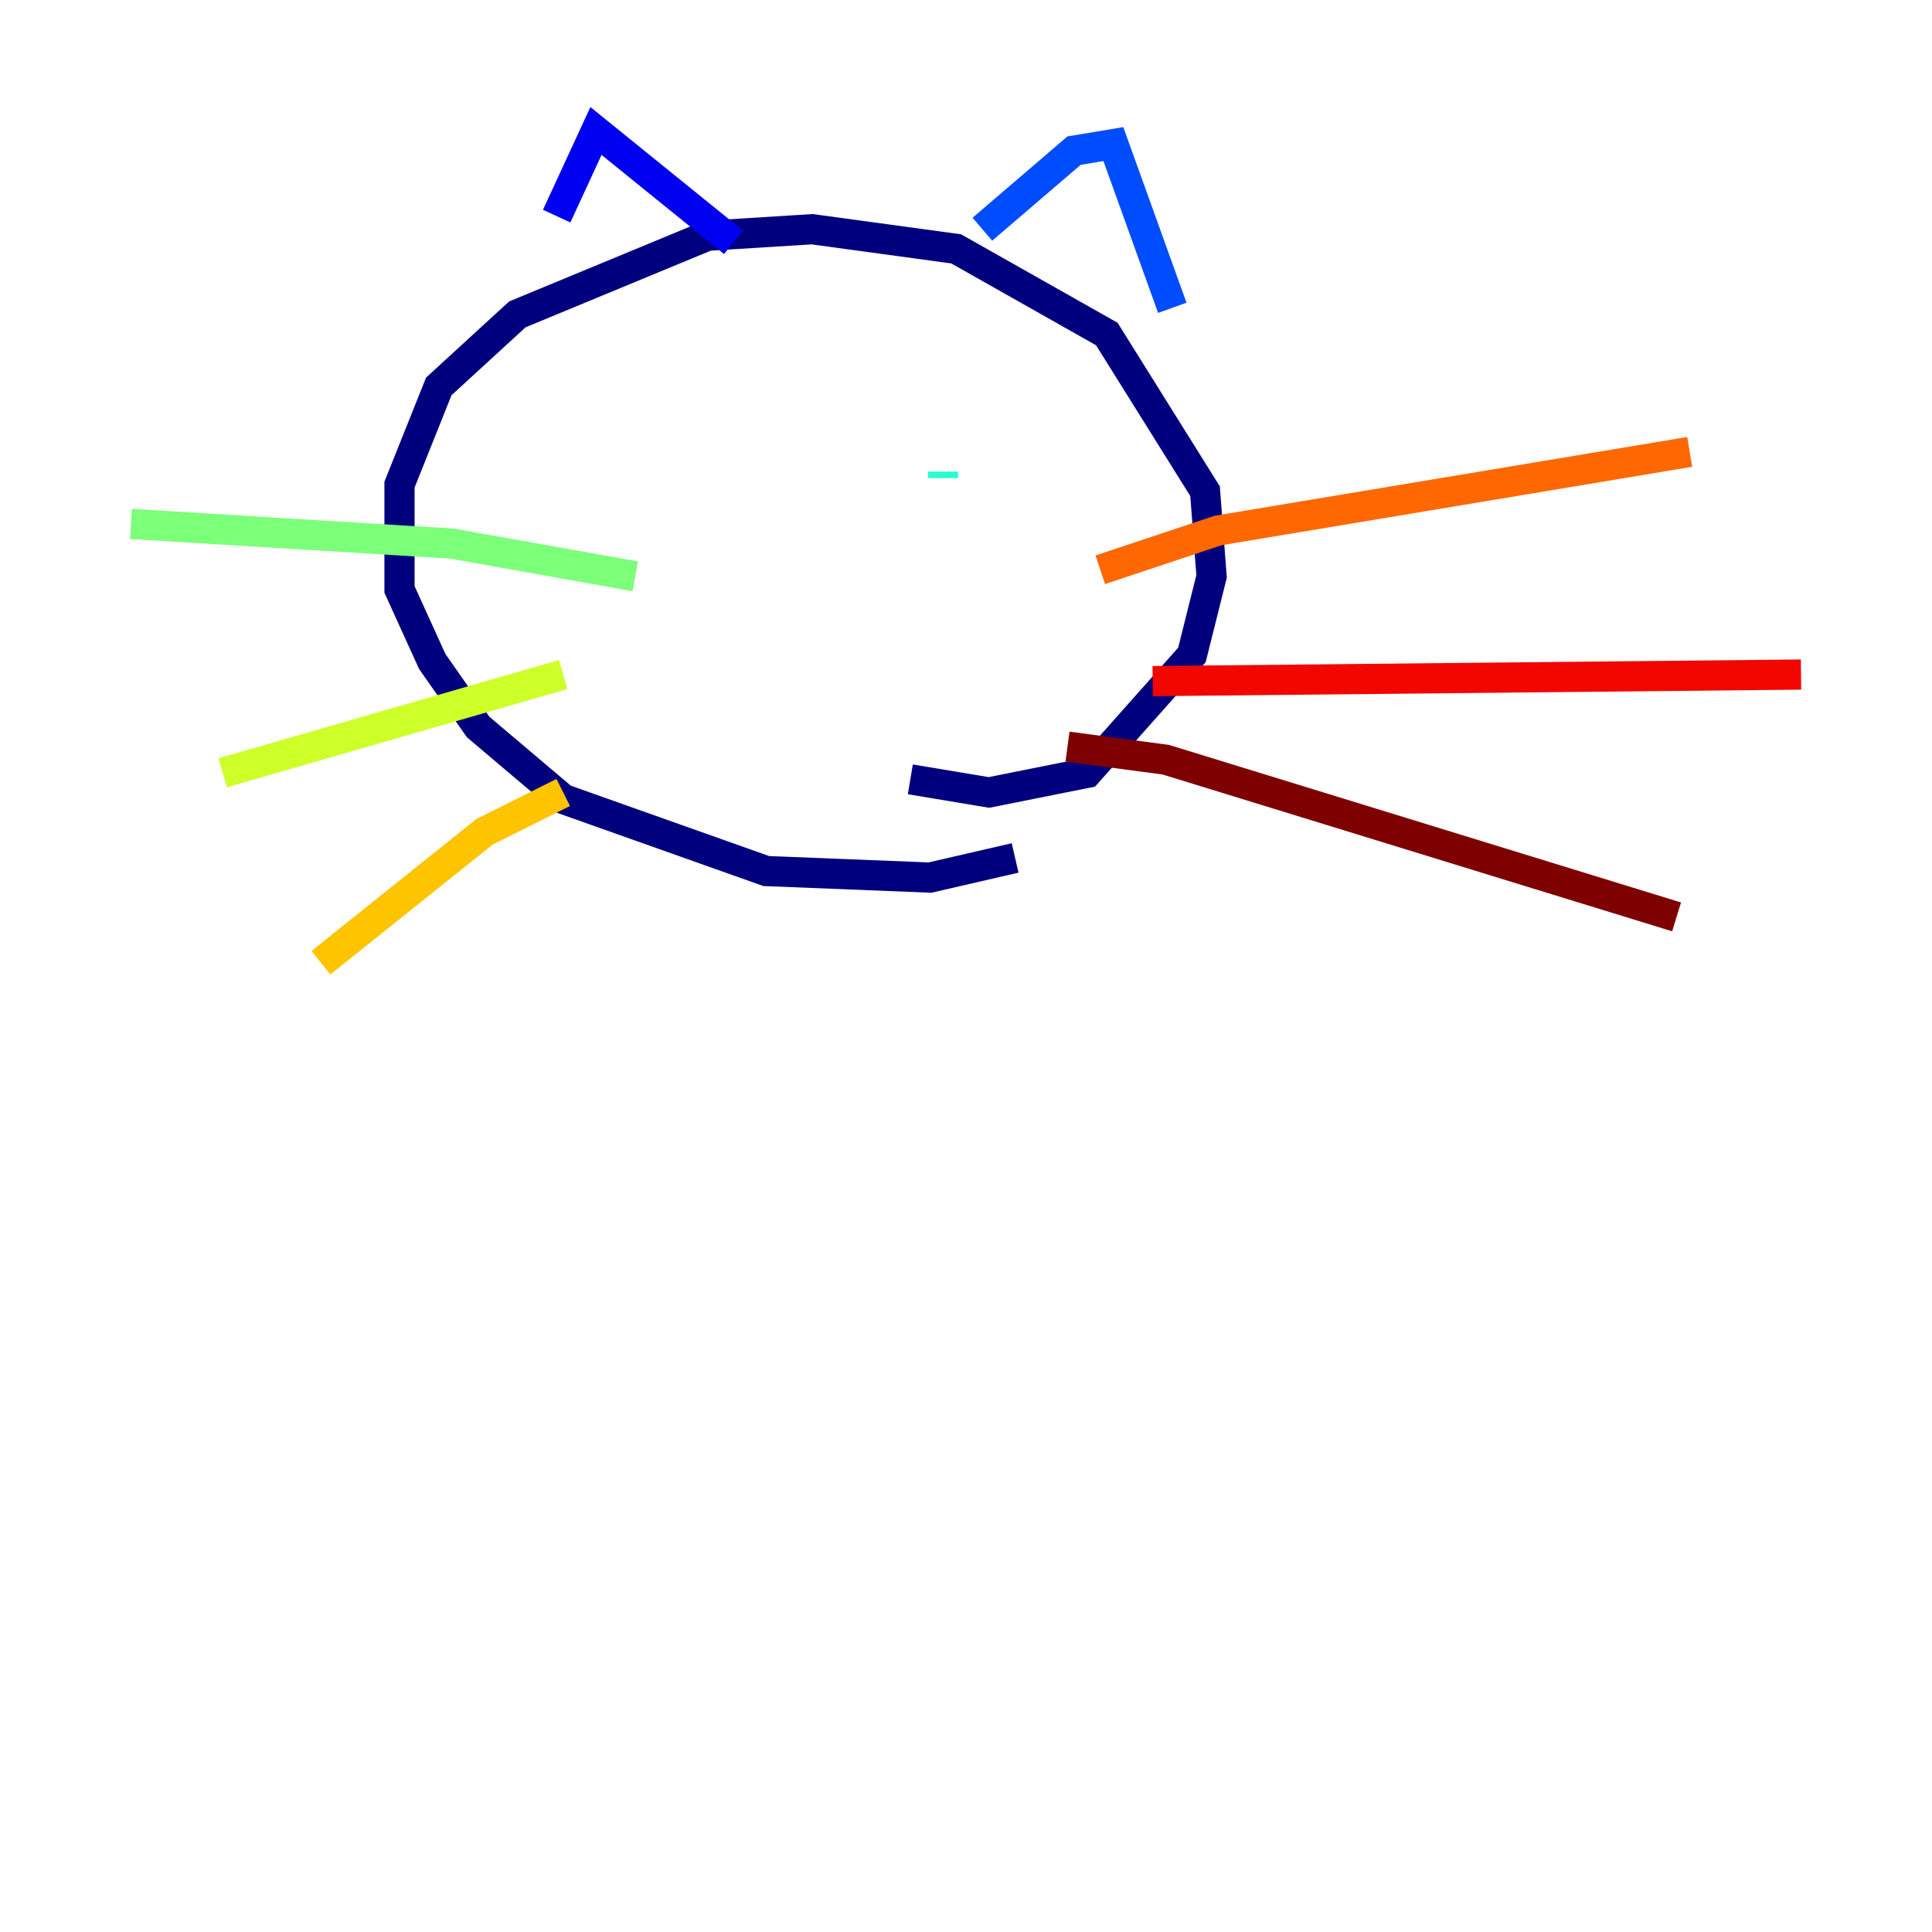 <?xml version="1.0" encoding="utf-8" ?>
<svg baseProfile="tiny" height="128" version="1.2" viewBox="0,0,128,128" width="128" xmlns="http://www.w3.org/2000/svg" xmlns:ev="http://www.w3.org/2001/xml-events" xmlns:xlink="http://www.w3.org/1999/xlink"><defs /><polyline fill="none" points="67.254,56.841 61.614,58.142 50.766,57.709 37.315,52.936 31.675,48.163 28.637,43.824 26.468,39.051 26.468,32.108 29.071,25.6 34.278,20.827 46.861,15.62 53.803,15.186 63.349,16.488 73.329,22.129 79.837,32.542 80.271,38.183 78.969,43.39 72.027,51.2 65.519,52.502 60.312,51.634" stroke="#00007f" stroke-width="2" /><polyline fill="none" points="36.881,14.319 39.485,8.678 48.597,16.054" stroke="#0000f1" stroke-width="2" /><polyline fill="none" points="65.085,15.186 71.159,9.98 73.763,9.546 77.668,20.393" stroke="#004cff" stroke-width="2" /><polyline fill="none" points="50.332,29.505 50.332,29.505" stroke="#00b0ff" stroke-width="2" /><polyline fill="none" points="62.481,31.675 62.481,31.241" stroke="#29ffcd" stroke-width="2" /><polyline fill="none" points="42.088,38.183 29.939,36.014 8.678,34.712" stroke="#7cff79" stroke-width="2" /><polyline fill="none" points="37.315,44.691 14.752,51.2" stroke="#cdff29" stroke-width="2" /><polyline fill="none" points="37.315,52.502 32.108,55.105 21.261,63.783" stroke="#ffc400" stroke-width="2" /><polyline fill="none" points="72.895,37.749 80.705,35.146 111.946,29.939" stroke="#ff6700" stroke-width="2" /><polyline fill="none" points="76.366,45.125 119.322,44.691" stroke="#f10700" stroke-width="2" /><polyline fill="none" points="70.725,49.464 77.234,50.332 111.078,60.746" stroke="#7f0000" stroke-width="2" /></svg>